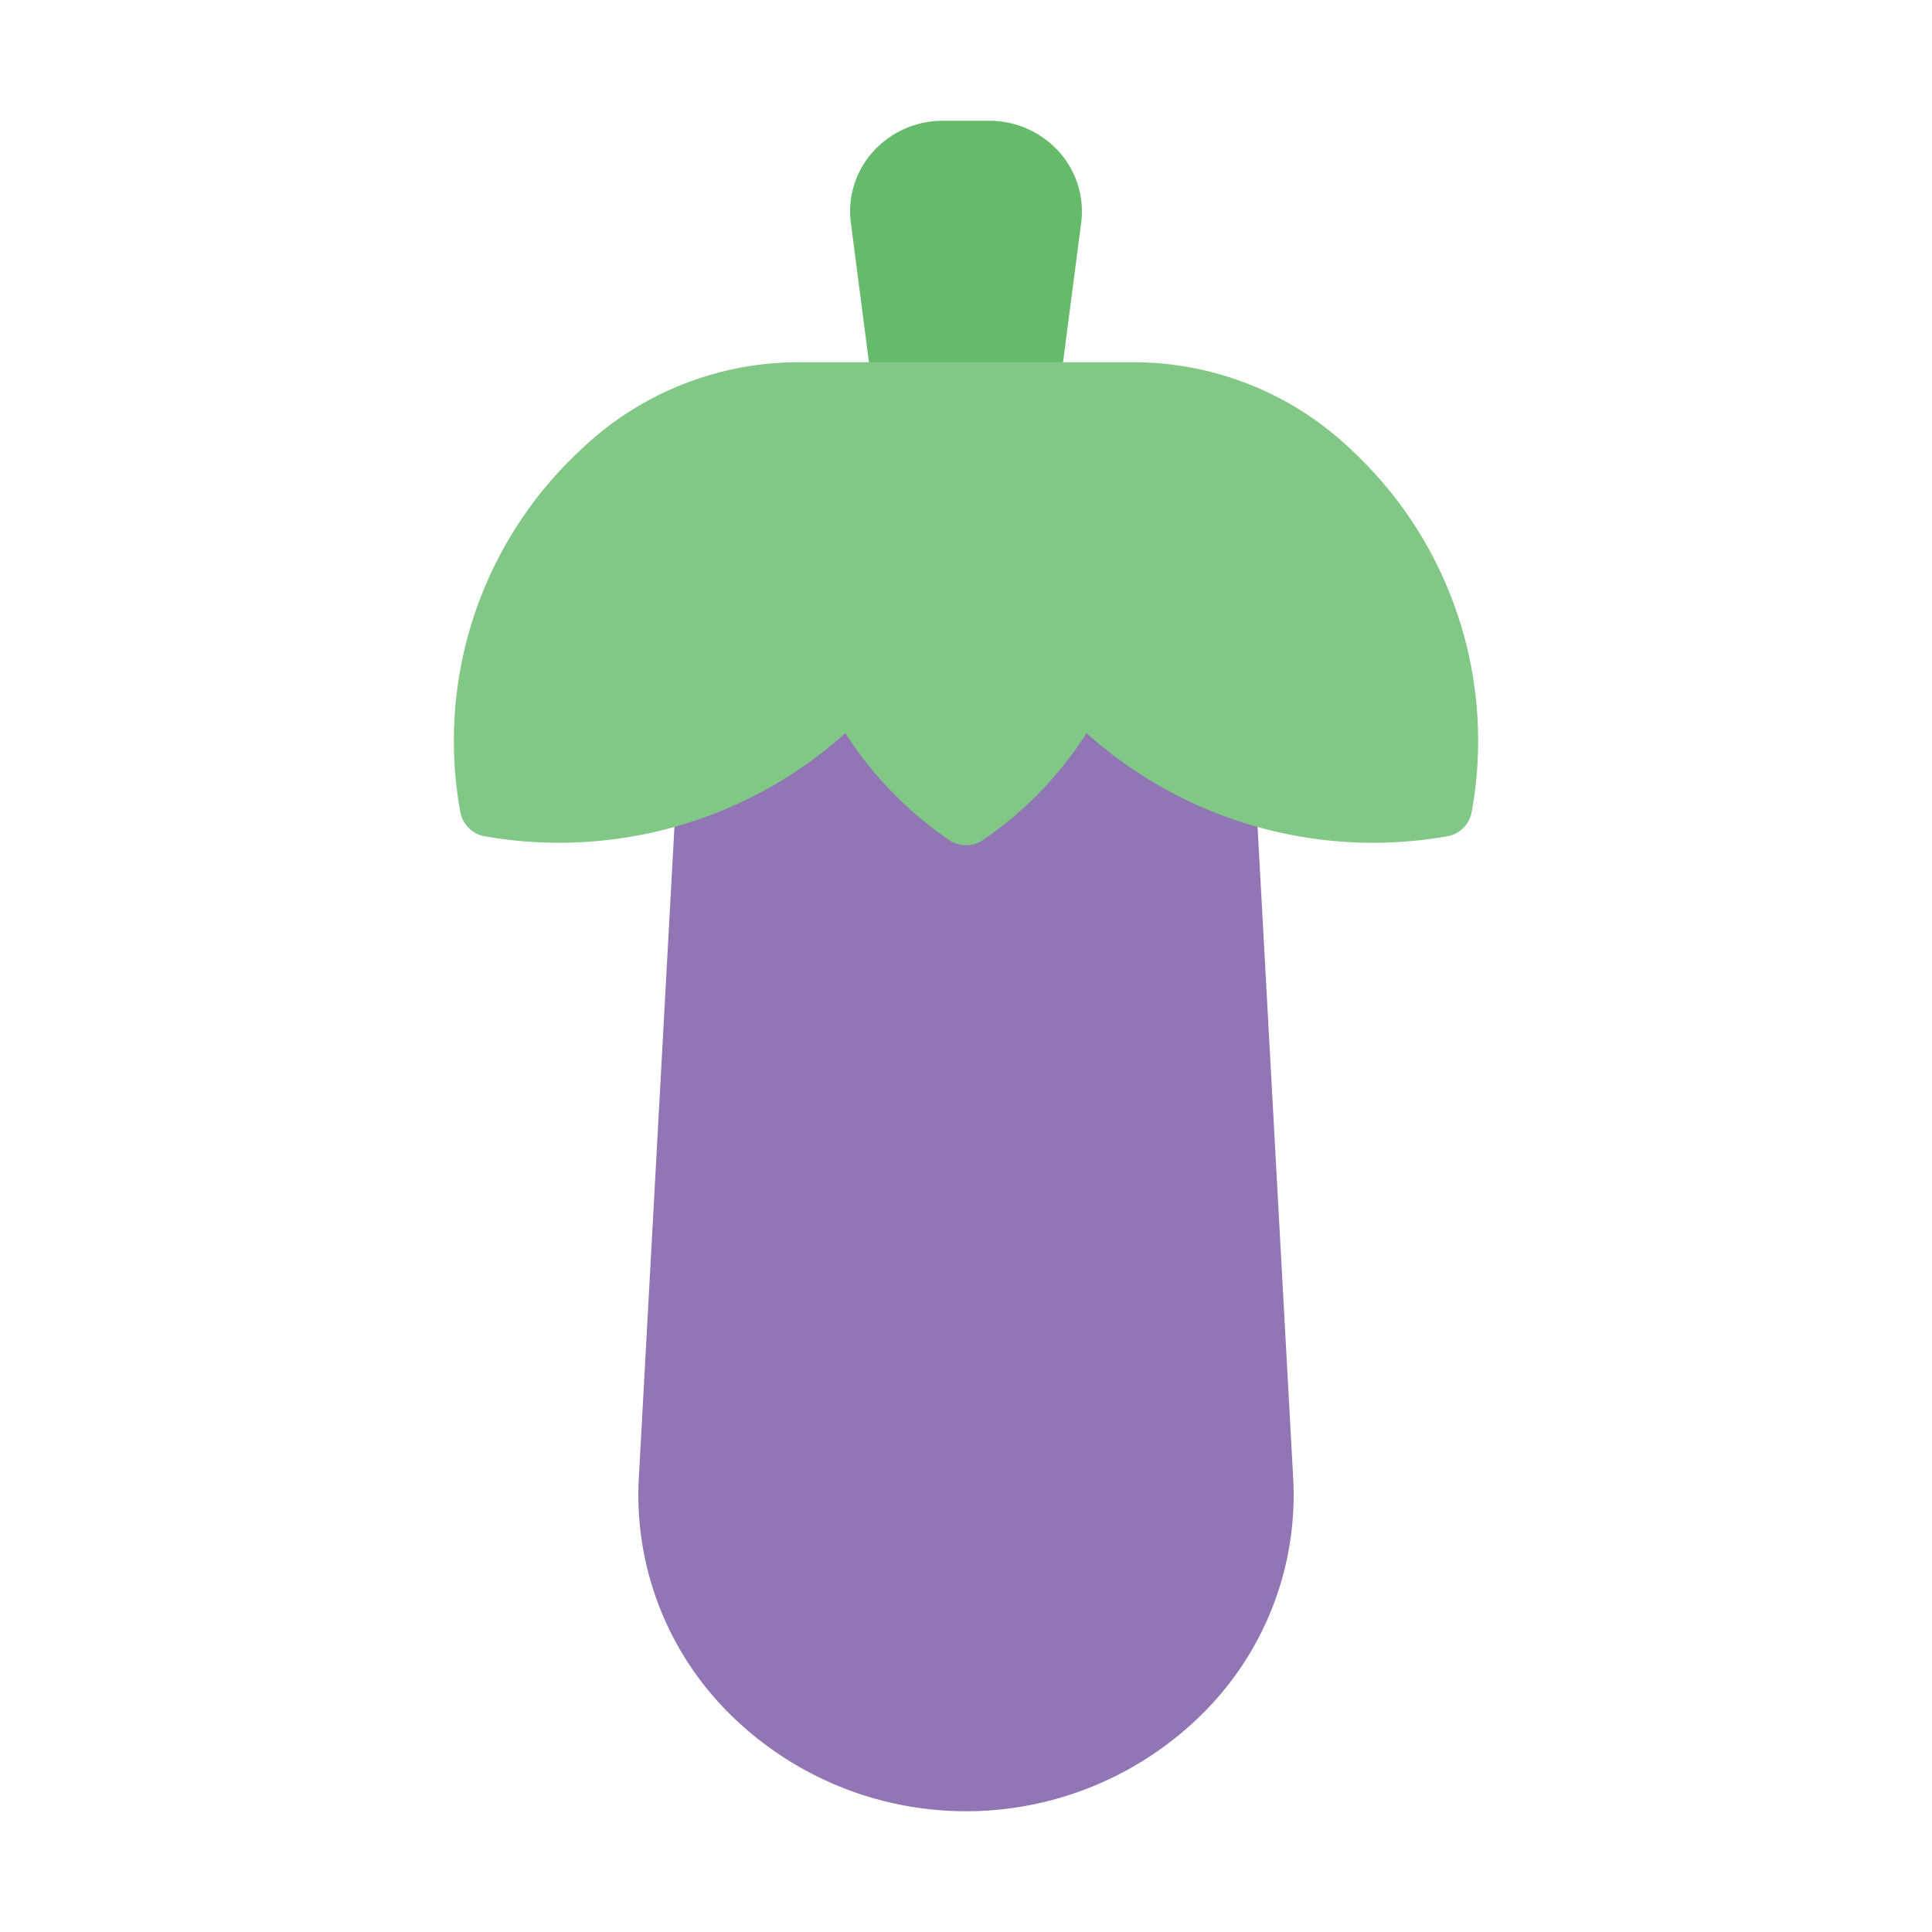 <svg height="512" viewBox="0 0 64 64" width="512" xmlns="http://www.w3.org/2000/svg"><g id="Icon"><path d="m42.838 48.959-1.261-23.059a1 1 0 0 0 -.622-.872 12.541 12.541 0 0 1 -4.012-2.588l-.489-.47a1 1 0 0 0 -1.583.264 10.674 10.674 0 0 1 -2.871 3.53 10.674 10.674 0 0 1 -2.871-3.528 1 1 0 0 0 -1.583-.264l-.489.471a12.556 12.556 0 0 1 -4.012 2.587 1 1 0 0 0 -.622.872l-1.261 23.057a10.2 10.2 0 0 0 2.829 7.632 11.113 11.113 0 0 0 16.018 0 10.2 10.2 0 0 0 2.829-7.632z" fill="#9175b5"/><path d="m35.1 5.048a3.11 3.11 0 0 0 -2.337-1.048h-1.526a3.11 3.11 0 0 0 -2.337 1.048 2.952 2.952 0 0 0 -.715 2.329l.747 5.752a1 1 0 0 0 .991.871h4.154a1 1 0 0 0 .991-.871l.748-5.753a2.955 2.955 0 0 0 -.716-2.328z" fill="#66bb6a"/><path d="m44.77 14.907a10.438 10.438 0 0 0 -7.283-2.907h-10.974a10.438 10.438 0 0 0 -7.283 2.907 13.15 13.15 0 0 0 -3.976 12.019 1 1 0 0 0 .785.773 14.21 14.21 0 0 0 11.967-3.411 12.3 12.3 0 0 0 3.435 3.541 1 1 0 0 0 1.118 0 12.3 12.3 0 0 0 3.435-3.541 14.213 14.213 0 0 0 11.967 3.412 1 1 0 0 0 .785-.773 13.149 13.149 0 0 0 -3.976-12.02z" fill="#81c785"/></g></svg>